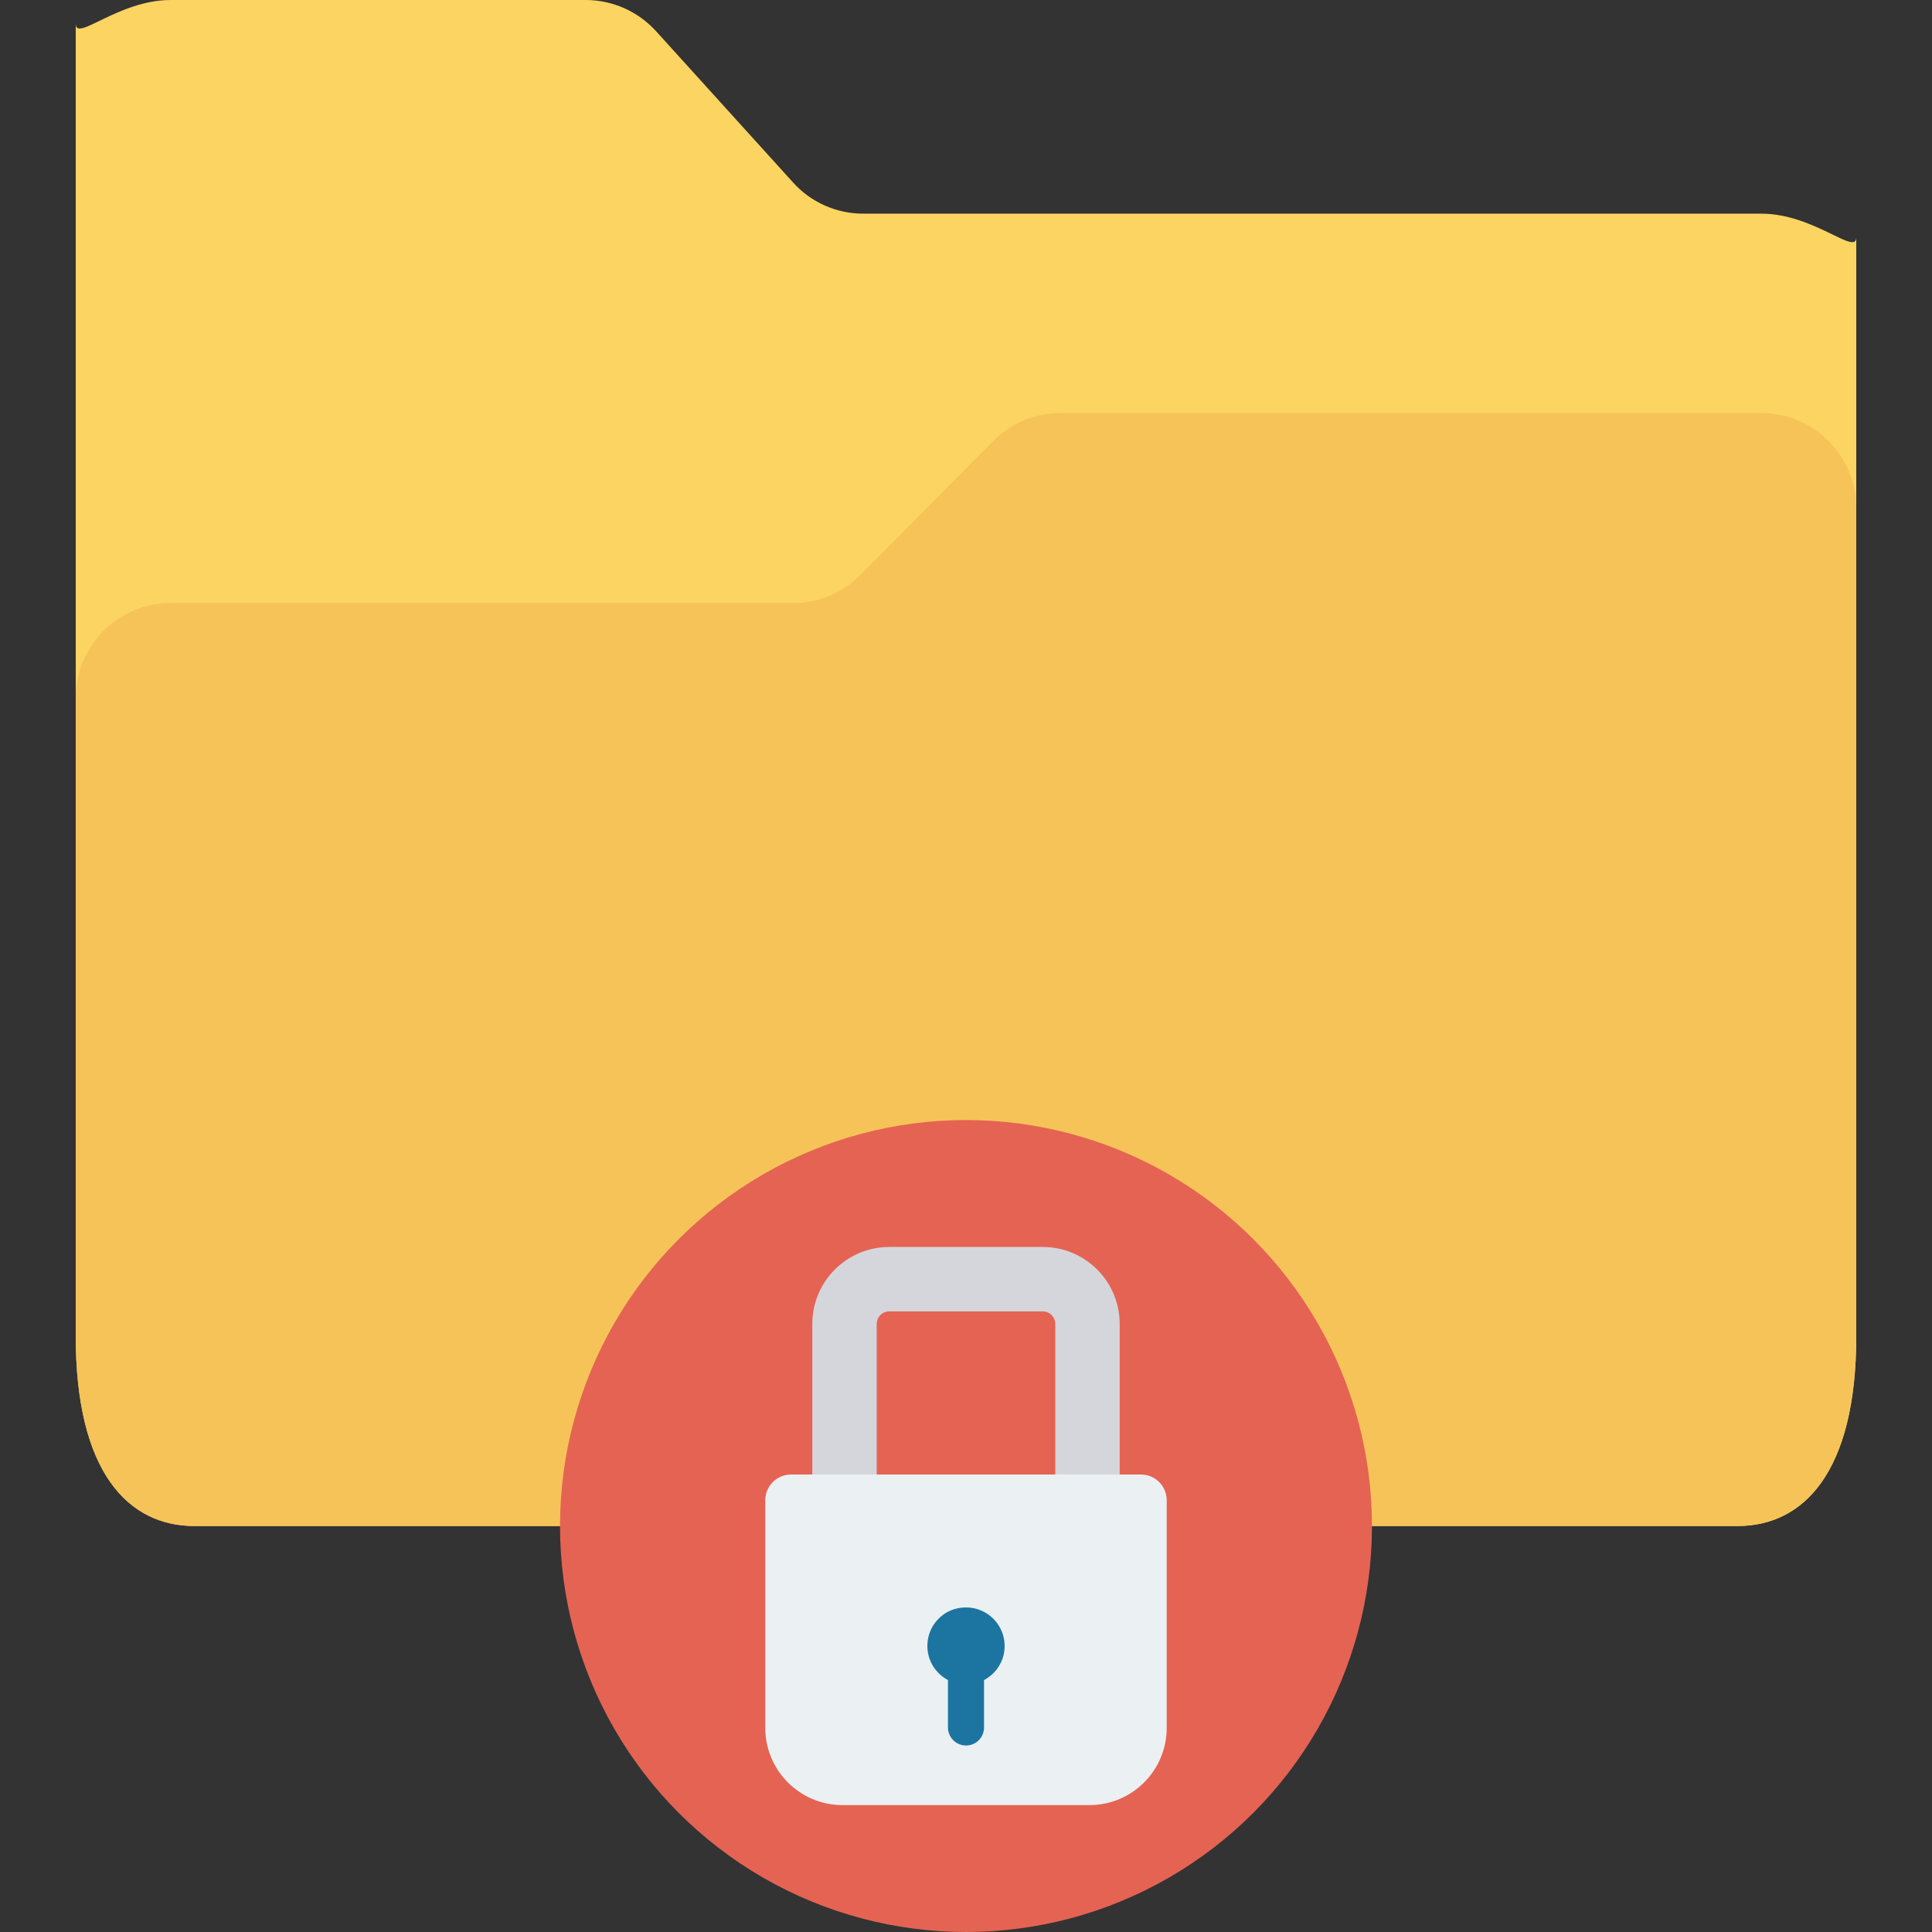 <?xml version="1.0" encoding="iso-8859-1"?>
<!-- Generator: Adobe Illustrator 19.0.0, SVG Export Plug-In . SVG Version: 6.00 Build 0)  -->
<svg version="1.1" id="Capa_1" xmlns="http://www.w3.org/2000/svg" xmlns:xlink="http://www.w3.org/1999/xlink" x="0px" y="0px"
	 viewBox="0 0 468.293 468.293" style="enable-background:new 0 0 468.293 468.293;" xml:space="preserve">
<rect x="0" y="0" width="468.293" height="468.293" fill="#333333" stroke="none"/>
<path style="fill:#FCD462;" d="M449.936,57.544v266.313c0,33.145-12.89,46.035-28.772,46.035H47.129
	c-15.94,0-28.772-12.89-28.772-46.035V5.754C18.357,10.3,28.657,0,41.374,0h100.587c6.502,0,12.717,2.762,17.091,7.595
	l33.145,36.599c4.316,4.833,10.531,7.595,17.033,7.595h217.689C439.635,51.789,449.936,62.089,449.936,57.544z"/>
<path style="fill:#F6C358;" d="M449.936,123.144v200.712c0,33.145-12.89,46.035-28.772,46.035H47.129
	c-15.94,0-28.772-12.89-28.772-46.035V169.179c0-12.717,10.3-23.018,23.018-23.018h150.822c6.157,0,12.027-2.417,16.343-6.79
	l32.11-32.397c4.316-4.373,10.243-6.847,16.342-6.847h169.927C439.635,100.126,449.936,110.427,449.936,123.144z"/>
<circle style="fill:#E56353;" cx="234.146" cy="369.889" r="98.404"/>
<path style="fill:#EBF0F3;" d="M264.068,437.534h-59.844c-10.345,0-18.732-8.386-18.732-18.732v-55.154
	c0-3.448,2.795-6.244,6.244-6.244h84.82c3.448,0,6.244,2.795,6.244,6.244v55.154C282.8,429.147,274.414,437.534,264.068,437.534z"/>
<path style="fill:#D5D6DB;" d="M252.741,302.249h-37.189c-10.304,0-18.657,8.354-18.657,18.657v36.497h15.607v-36.495
	c0-1.683,1.366-3.049,3.049-3.049h37.189c1.683,0,3.049,1.366,3.049,3.049v36.495h15.611v-36.497
	C271.399,310.603,263.045,302.249,252.741,302.249z"/>
<path style="fill:#1C75A1;" d="M243.512,398.99c0-5.989-5.621-10.665-11.875-9.04c-3.202,0.832-5.791,3.491-6.572,6.705
	c-1.105,4.549,1.126,8.664,4.709,10.571v11.492c0,2.415,1.957,4.372,4.372,4.372h0c2.415,0,4.372-1.957,4.372-4.372v-11.492
	C241.476,405.652,243.512,402.575,243.512,398.99z"/>
<g>
</g>
<g>
</g>
<g>
</g>
<g>
</g>
<g>
</g>
<g>
</g>
<g>
</g>
<g>
</g>
<g>
</g>
<g>
</g>
<g>
</g>
<g>
</g>
<g>
</g>
<g>
</g>
<g>
</g>
</svg>
